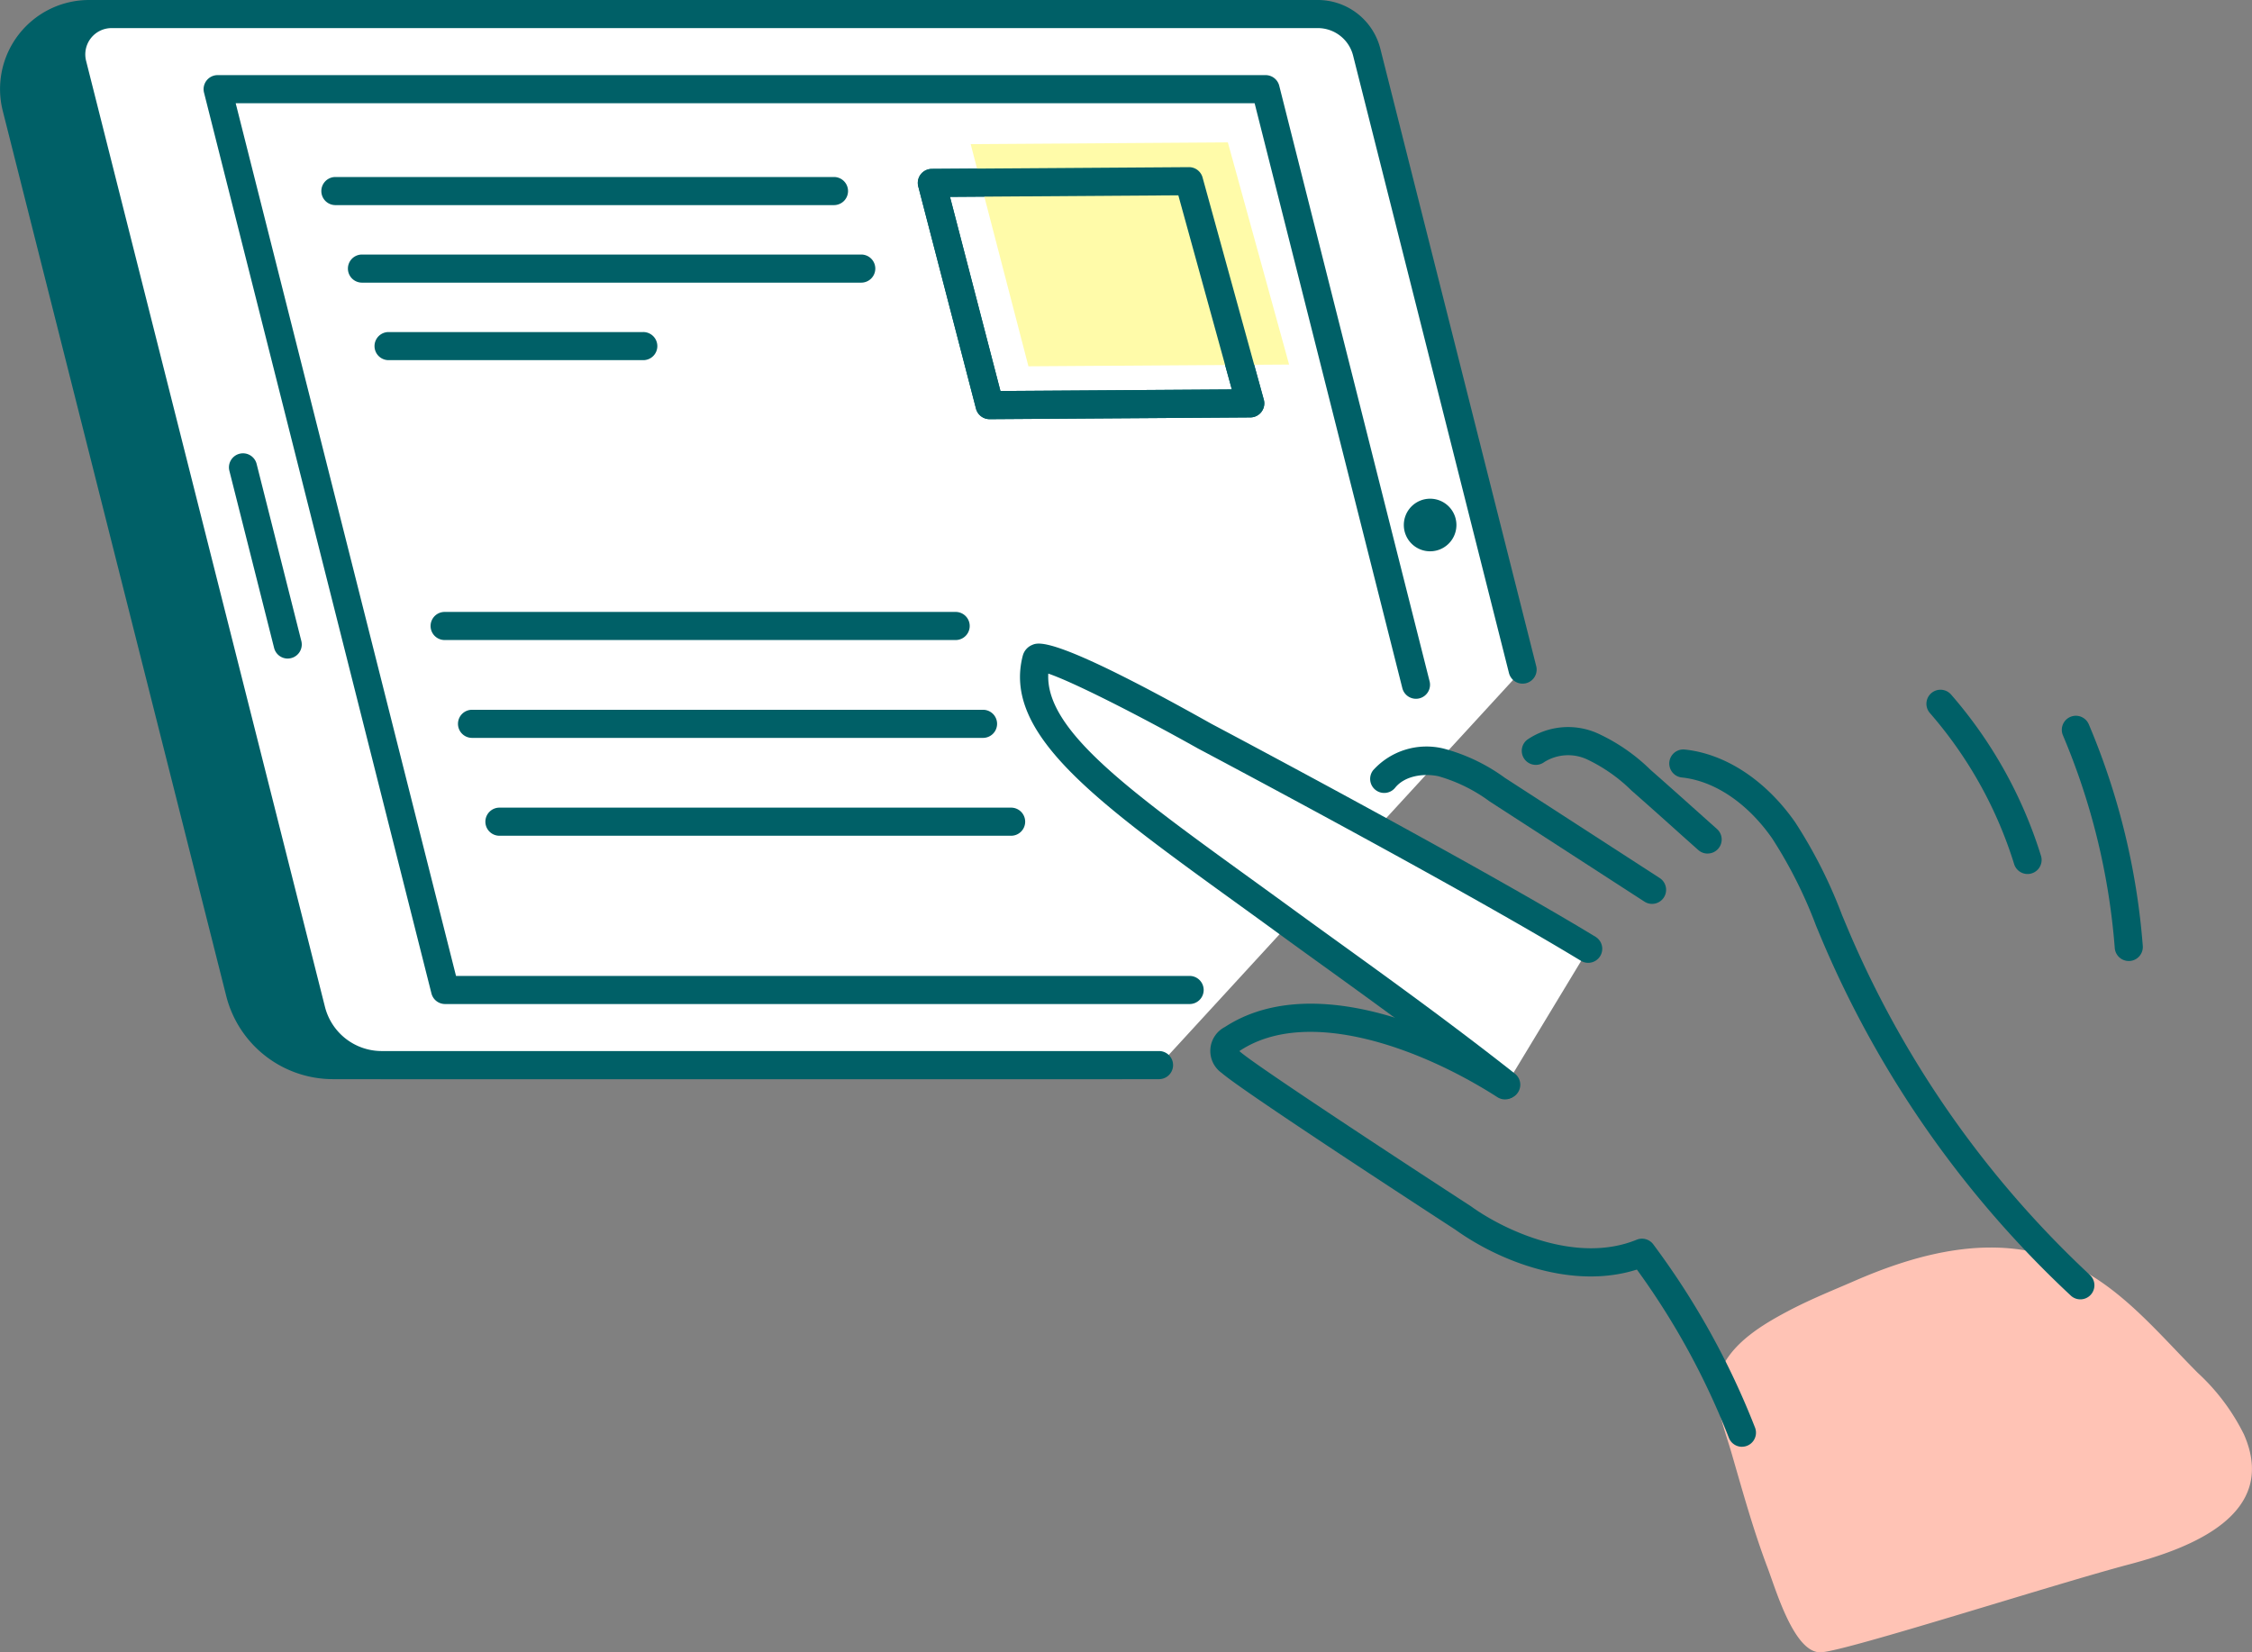 <svg id="Group_39073" data-name="Group 39073" xmlns="http://www.w3.org/2000/svg" xmlns:xlink="http://www.w3.org/1999/xlink" width="274.03" height="201.07" viewBox="0 0 274.03 201.07">
  <rect x="0" y="0" width="274.03" height="201.07" fill="#808080" stroke="none"/>
  <defs>
    <clipPath id="clip-path">
      <rect id="Rectangle_4108" data-name="Rectangle 4108" width="274.03" height="201.07" fill="none"/>
    </clipPath>
  </defs>
  <g id="Group_39072" data-name="Group 39072" clip-path="url(#clip-path)">
    <path id="Path_17028" data-name="Path 17028" d="M137.69,130.9H41.829a11.713,11.713,0,0,1-11.356-8.845L3.283,14.359A9.126,9.126,0,0,1,12.131,3H156.623l18.689,74.03" transform="translate(-1.291 -1.29)" fill="#006067"/>
    <path id="Path_17029" data-name="Path 17029" d="M136.4,131.32H40.538a13.407,13.407,0,0,1-13.014-10.137L.335,13.487A10.836,10.836,0,0,1,10.84,0H155.333a1.711,1.711,0,0,1,1.658,1.291l18.689,74.03a1.71,1.71,0,1,1-3.316.837L154,3.419H10.84A7.416,7.416,0,0,0,3.65,12.65l27.189,107.7a9.992,9.992,0,0,0,9.7,7.555H136.4a1.71,1.71,0,1,1,0,3.419" transform="translate(0)" fill="#006067"/>
    <path id="Path_17030" data-name="Path 17030" d="M147.619,130.9H52.994a8.841,8.841,0,0,1-8.571-6.676L15.36,9.106A4.906,4.906,0,0,1,20.115,3H166.887a6.143,6.143,0,0,1,5.957,4.64l18.968,75.132" transform="translate(-6.541 -1.29)" fill="#fff"/>
    <path id="Path_17031" data-name="Path 17031" d="M146.328,131.32H51.7a10.54,10.54,0,0,1-10.229-7.967L12.412,8.234A6.615,6.615,0,0,1,18.825,0H165.6a7.844,7.844,0,0,1,7.614,5.931l18.968,75.132a1.71,1.71,0,1,1-3.316.837L169.9,6.768a4.429,4.429,0,0,0-4.3-3.349H18.825a3.2,3.2,0,0,0-3.1,3.978L44.79,122.515A7.123,7.123,0,0,0,51.7,127.9h94.625a1.71,1.71,0,0,1,0,3.419" transform="translate(-5.25)" fill="#006067"/>
    <path id="Path_17032" data-name="Path 17032" d="M163.411,129.078H72.855a1.71,1.71,0,0,1-1.658-1.291L43.523,18.169a1.71,1.71,0,0,1,1.658-2.129H172.7a1.711,1.711,0,0,1,1.658,1.291l18.286,72.433a1.71,1.71,0,1,1-3.315.837L171.363,19.459H47.376l26.811,106.2h89.225a1.71,1.71,0,1,1,0,3.419" transform="translate(-18.697 -6.899)" fill="#006067"/>
    <line id="Line_138" data-name="Line 138" x1="5.431" y1="21.512" transform="translate(29.579 56.913)" fill="#fff"/>
    <path id="Path_17033" data-name="Path 17033" d="M56.042,121.8a1.71,1.71,0,0,1-1.656-1.292L48.954,98.991a1.71,1.71,0,1,1,3.315-.837L57.7,119.667a1.711,1.711,0,0,1-1.659,2.129" transform="translate(-21.032 -41.66)" fill="#006067"/>
    <path id="Path_17034" data-name="Path 17034" d="M306.134,109.685a3.2,3.2,0,1,1-3.2-3.2,3.2,3.2,0,0,1,3.2,3.2" transform="translate(-128.913 -45.798)" fill="#006067"/>
    <line id="Line_139" data-name="Line 139" x2="60.754" transform="translate(40.77 23.25)" fill="#fff"/>
    <path id="Path_17035" data-name="Path 17035" d="M131,41.215H70.247a1.71,1.71,0,0,1,0-3.419H131a1.71,1.71,0,0,1,0,3.419" transform="translate(-29.477 -16.256)" fill="#006067"/>
    <line id="Line_140" data-name="Line 140" x2="60.754" transform="translate(44.004 32.684)" fill="#fff"/>
    <path id="Path_17036" data-name="Path 17036" d="M136.676,57.768H75.923a1.71,1.71,0,0,1,0-3.419h60.754a1.71,1.71,0,1,1,0,3.419" transform="translate(-31.919 -23.375)" fill="#006067"/>
    <line id="Line_141" data-name="Line 141" x2="30.994" transform="translate(47.238 42.117)" fill="#fff"/>
    <path id="Path_17037" data-name="Path 17037" d="M112.592,74.321H81.6a1.71,1.71,0,0,1,0-3.419h30.994a1.71,1.71,0,1,1,0,3.419" transform="translate(-34.359 -30.495)" fill="#006067"/>
    <line id="Line_142" data-name="Line 142" x2="62.179" transform="translate(54.145 76.174)" fill="#fff"/>
    <path id="Path_17038" data-name="Path 17038" d="M155.9,134.081H93.718a1.71,1.71,0,1,1,0-3.419H155.9a1.71,1.71,0,0,1,0,3.419" transform="translate(-39.572 -56.197)" fill="#006067"/>
    <line id="Line_143" data-name="Line 143" x2="62.179" transform="translate(57.479 88.083)" fill="#fff"/>
    <path id="Path_17039" data-name="Path 17039" d="M161.748,154.975H99.569a1.71,1.71,0,1,1,0-3.419h62.179a1.71,1.71,0,0,1,0,3.419" transform="translate(-42.089 -65.184)" fill="#006067"/>
    <line id="Line_144" data-name="Line 144" x2="62.179" transform="translate(60.814 99.991)" fill="#fff"/>
    <path id="Path_17040" data-name="Path 17040" d="M167.6,175.87H105.419a1.71,1.71,0,1,1,0-3.419H167.6a1.71,1.71,0,1,1,0,3.419" transform="translate(-44.605 -74.17)" fill="#006067"/>
    <path id="Path_17041" data-name="Path 17041" d="M198.966,38.9l31.292-.213,7.451,27.035-31.718.213Z" transform="translate(-85.574 -16.64)" fill="#fff"/>
    <path id="Path_17042" data-name="Path 17042" d="M204.7,66.357a1.71,1.71,0,0,1-1.655-1.279l-7.024-27.035a1.709,1.709,0,0,1,1.642-2.14l31.292-.213h.012a1.71,1.71,0,0,1,1.648,1.256l7.451,27.035a1.71,1.71,0,0,1-1.637,2.164l-31.717.213Zm-4.817-27.05,6.137,23.621,28.157-.189-6.51-23.621Z" transform="translate(-84.284 -15.35)" fill="#006067"/>
    <path id="Path_17043" data-name="Path 17043" d="M375.282,274.106c-3,1.581-6.7,3.787-8.112,7.053-1.368,3.164.324,7.118,1.213,10.186,1.363,4.7,2.665,9.427,4.4,14.005,1.019,2.684,3.28,10.527,6.553,10.281,3.363-.254,28.407-8.314,37.455-10.7,7.582-2,18.208-6.108,13.962-15.8a25.6,25.6,0,0,0-5.627-7.506c-5.824-5.856-11.037-12.572-19.507-14.6-7.564-1.808-15.43.427-22.365,3.46-2.249.984-5.182,2.147-7.975,3.621" transform="translate(-157.697 -114.567)" fill="#ffc3b5"/>
    <path id="Path_17044" data-name="Path 17044" d="M323.112,268.231a1.711,1.711,0,0,1-1.6-1.108,90.738,90.738,0,0,0-11.187-20.458c-7.817,2.483-16.683-.971-22.117-4.872-2.793-1.813-25.79-16.768-28.4-19.048a3.282,3.282,0,0,1,.4-5.606c9.584-6.243,24.371-1.158,35.013,5.685a1.71,1.71,0,0,1-1.85,2.876c-9.3-5.977-23.071-11.055-31.3-5.7q-.065.043-.113.079c.027.027.058.055.095.087,2.062,1.8,20.945,14.165,28.047,18.778l.068.046c4.04,2.91,12.827,7.035,20.132,4.044a1.709,1.709,0,0,1,2.025.57,95.084,95.084,0,0,1,12.383,22.311,1.711,1.711,0,0,1-1.6,2.312" transform="translate(-111.144 -92.175)" fill="#006067"/>
    <path id="Path_17045" data-name="Path 17045" d="M278.251,192.38c-9.778-7.7-19.935-14.845-26.407-19.567C232.089,158.4,218.67,149.863,221.074,140.6c.489-1.861,20.492,9.369,20.492,9.369s31.606,16.72,46.681,25.883" transform="translate(-94.963 -60.383)" fill="#fff"/>
    <path id="Path_17046" data-name="Path 17046" d="M276.956,192.812a1.7,1.7,0,0,1-1.057-.367c-7.583-5.974-15.326-11.56-21.548-16.048-1.755-1.265-3.372-2.432-4.808-3.48q-2.837-2.07-5.492-3.984c-17.1-12.366-28.394-20.535-25.927-30.038a1.95,1.95,0,0,1,1.139-1.307c.8-.341,2.689-1.139,21.845,9.615.279.146,31.786,16.828,46.732,25.913a1.71,1.71,0,0,1-1.776,2.922c-14.859-9.032-46.277-25.666-46.592-25.833-6.945-3.9-15.14-8.081-18.245-9.13-.38,6.857,9.833,14.243,24.828,25.088q2.655,1.92,5.5,3.992c1.432,1.045,3.044,2.208,4.793,3.47,6.248,4.507,14.024,10.116,21.663,16.136a1.71,1.71,0,0,1-1.059,3.052" transform="translate(-93.669 -59.106)" fill="#006067"/>
    <path id="Path_17047" data-name="Path 17047" d="M326.838,178.58a1.7,1.7,0,0,1-.928-.274l-18.83-12.187a19.452,19.452,0,0,0-6.244-3.073c-1.766-.372-4.081-.077-5.271,1.414a1.71,1.71,0,0,1-2.672-2.134,8.739,8.739,0,0,1,8.644-2.627,22.327,22.327,0,0,1,7.4,3.55l18.831,12.186a1.71,1.71,0,0,1-.931,3.145" transform="translate(-125.811 -68.59)" fill="#006067"/>
    <path id="Path_17048" data-name="Path 17048" d="M347.524,170.657a1.7,1.7,0,0,1-1.136-.433c-.928-.826-1.8-1.6-2.668-2.383-1.674-1.5-3.348-3-5.442-4.84a19.782,19.782,0,0,0-5.411-3.8,5.482,5.482,0,0,0-5.221.321,1.71,1.71,0,0,1-2.082-2.713,8.808,8.808,0,0,1,8.563-.788,22.652,22.652,0,0,1,6.41,4.409c2.1,1.85,3.784,3.354,5.464,4.858.868.777,1.735,1.554,2.661,2.378a1.709,1.709,0,0,1-1.138,2.986" transform="translate(-139.736 -66.788)" fill="#006067"/>
    <path id="Path_17049" data-name="Path 17049" d="M406.435,226.938a1.7,1.7,0,0,1-1.164-.458A126.743,126.743,0,0,1,375.38,184.1c-.373-.866-.737-1.738-1.1-2.611a55.4,55.4,0,0,0-5.352-10.65c-3-4.29-7.005-6.989-10.984-7.406a1.709,1.709,0,1,1,.356-3.4c4.965.52,9.86,3.744,13.43,8.846a58.851,58.851,0,0,1,5.706,11.294c.36.861.719,1.721,1.086,2.575A123.309,123.309,0,0,0,407.6,223.976a1.71,1.71,0,0,1-1.164,2.962" transform="translate(-153.291 -68.823)" fill="#006067"/>
    <path id="Path_17050" data-name="Path 17050" d="M423.626,169.7a1.711,1.711,0,0,1-1.633-1.206,50.959,50.959,0,0,0-10.25-18.382,1.71,1.71,0,0,1,2.575-2.251,54.41,54.41,0,0,1,10.943,19.625,1.711,1.711,0,0,1-1.635,2.214" transform="translate(-176.907 -63.344)" fill="#006067"/>
    <path id="Path_17051" data-name="Path 17051" d="M448.364,182.666a1.709,1.709,0,0,1-1.7-1.577,82.8,82.8,0,0,0-6.313-25.9,1.71,1.71,0,0,1,3.149-1.334,86.207,86.207,0,0,1,6.573,26.971,1.71,1.71,0,0,1-1.572,1.837c-.045,0-.09.005-.134.005" transform="translate(-189.333 -65.723)" fill="#006067"/>
    <path id="Path_17052" data-name="Path 17052" d="M207.255,30.614l31.292-.213L246,57.436l-31.718.213Z" transform="translate(-89.139 -13.075)" fill="#fffba9"/>
    <line id="Line_145" data-name="Line 145" x1="24.267" y2="27.248" transform="translate(125.14 17.326)" fill="#fffba9"/>
    <line id="Line_146" data-name="Line 146" x2="38.743" y2="26.822" transform="translate(118.115 17.539)" fill="#fffba9"/>
    <path id="Path_17053" data-name="Path 17053" d="M204.7,66.357a1.71,1.71,0,0,1-1.655-1.279l-7.024-27.035a1.709,1.709,0,0,1,1.642-2.14l31.292-.213h.012a1.71,1.71,0,0,1,1.648,1.256l7.451,27.035a1.71,1.71,0,0,1-1.637,2.164l-31.717.213Zm-4.817-27.05,6.137,23.621,28.157-.189-6.51-23.621Z" transform="translate(-84.284 -15.35)" fill="#006067"/>
  </g>
</svg>
